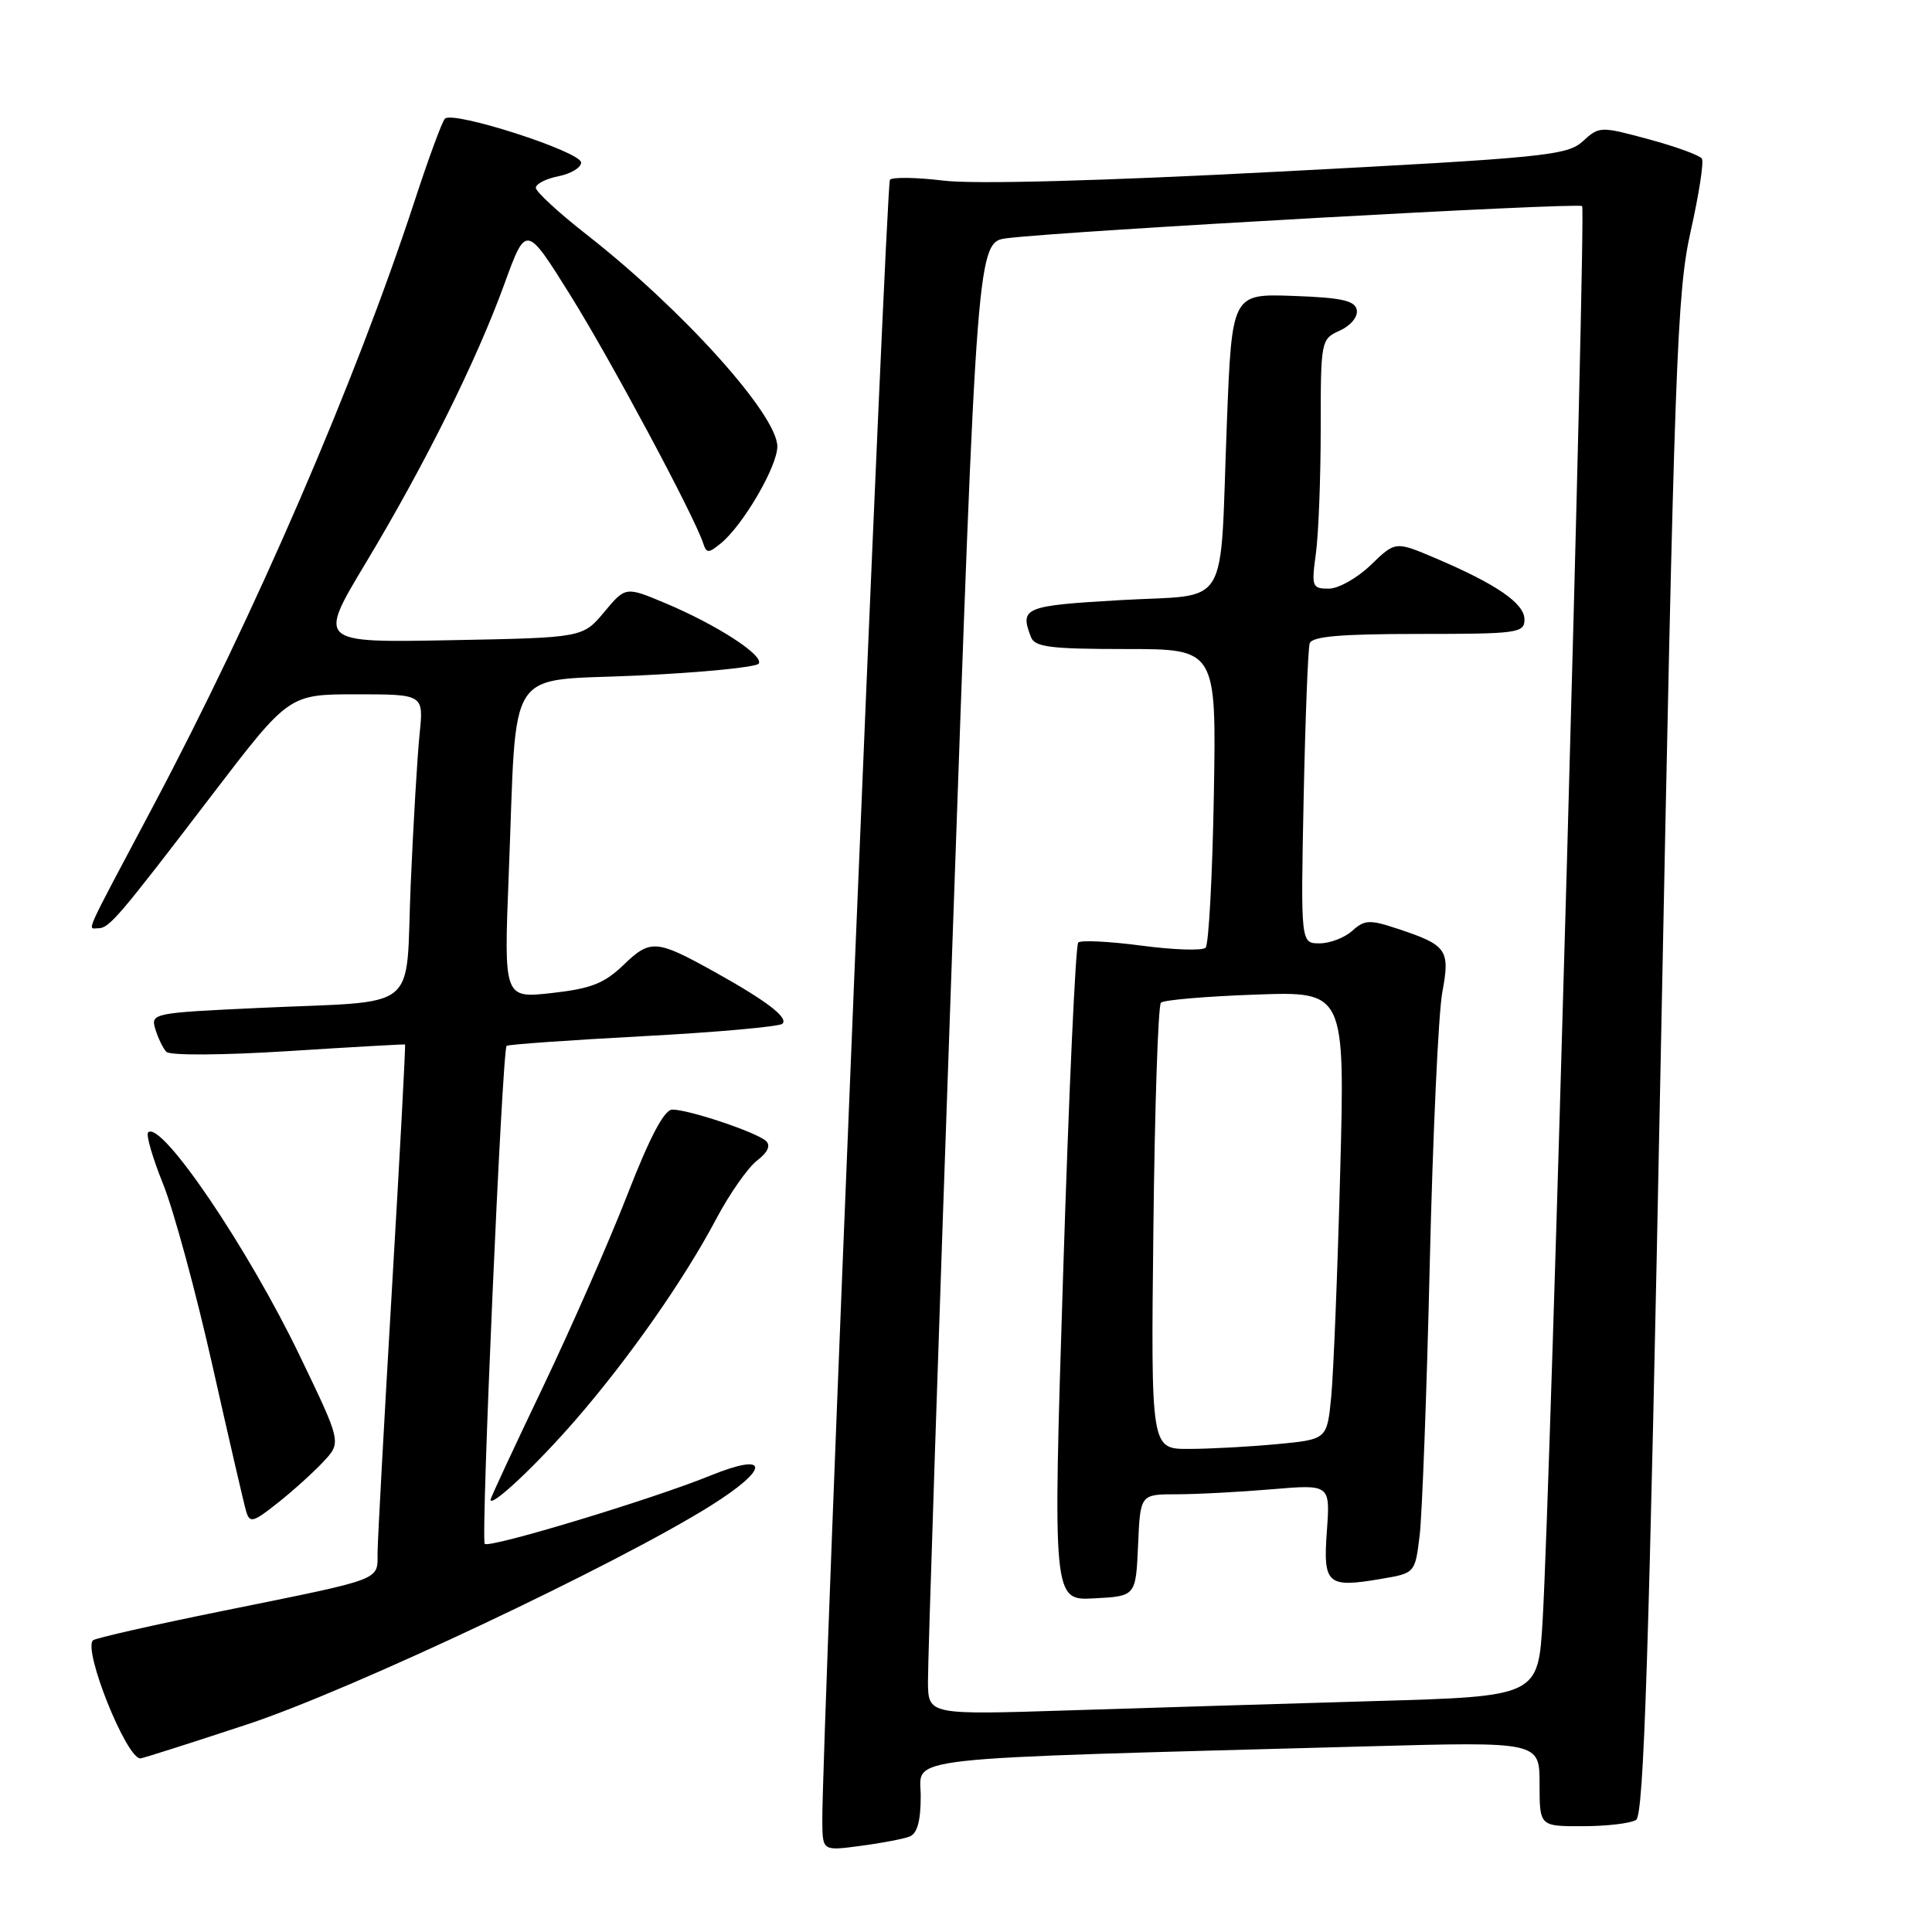 <?xml version="1.0" encoding="UTF-8" standalone="no"?>
<!DOCTYPE svg PUBLIC "-//W3C//DTD SVG 1.1//EN" "http://www.w3.org/Graphics/SVG/1.1/DTD/svg11.dtd" >
<svg xmlns="http://www.w3.org/2000/svg" xmlns:xlink="http://www.w3.org/1999/xlink" version="1.1" viewBox="0 0 256 256">
 <g >
 <path fill="currentColor"
d=" M 120.51 243.36 C 121.54 242.96 122.00 241.31 122.00 238.00 C 122.00 232.65 117.69 233.13 181.25 231.40 C 204.00 230.78 204.00 230.78 204.00 236.39 C 204.00 242.00 204.00 242.00 209.75 241.98 C 212.91 241.98 216.08 241.60 216.79 241.15 C 217.82 240.50 218.50 219.29 220.06 139.91 C 221.88 47.71 222.20 38.78 224.02 30.66 C 225.11 25.80 225.79 21.46 225.51 21.02 C 225.24 20.59 222.08 19.43 218.49 18.46 C 212.06 16.72 211.92 16.72 209.73 18.72 C 207.66 20.60 204.75 20.90 169.50 22.74 C 145.65 23.99 129.08 24.43 125.00 23.93 C 121.42 23.50 118.24 23.45 117.92 23.82 C 117.40 24.43 108.85 231.86 108.96 241.38 C 109.00 245.26 109.00 245.26 114.01 244.59 C 116.77 244.23 119.69 243.67 120.51 243.36 Z  M 32.79 228.48 C 46.44 223.98 81.89 207.24 94.25 199.46 C 102.06 194.55 101.99 192.33 94.11 195.53 C 86.37 198.68 64.85 205.18 64.23 204.57 C 63.69 204.02 66.54 139.11 67.13 138.58 C 67.33 138.40 75.48 137.82 85.24 137.30 C 95.00 136.78 103.30 136.03 103.68 135.65 C 104.49 134.84 101.58 132.62 94.70 128.79 C 86.98 124.49 86.18 124.43 82.65 127.83 C 80.08 130.31 78.33 131.00 73.13 131.58 C 66.76 132.29 66.76 132.29 67.41 115.89 C 68.54 87.54 66.71 90.35 84.58 89.51 C 93.07 89.11 100.25 88.40 100.54 87.93 C 101.22 86.83 95.01 82.81 88.20 79.94 C 82.89 77.71 82.89 77.71 80.06 81.10 C 77.22 84.50 77.22 84.50 59.67 84.83 C 42.12 85.16 42.12 85.16 48.42 74.67 C 56.33 61.50 63.13 47.82 66.84 37.61 C 69.71 29.73 69.71 29.73 75.57 39.11 C 80.91 47.67 92.00 68.37 93.18 72.00 C 93.62 73.33 93.88 73.33 95.51 72.00 C 98.47 69.58 103.00 61.81 103.00 59.16 C 103.00 54.98 90.49 41.07 77.75 31.10 C 74.04 28.20 71.00 25.40 71.00 24.88 C 71.00 24.37 72.35 23.68 74.00 23.35 C 75.65 23.02 77.00 22.21 77.00 21.54 C 77.00 20.10 59.96 14.61 58.95 15.73 C 58.56 16.15 56.78 21.00 54.98 26.50 C 47.10 50.58 33.85 81.26 20.25 106.90 C 10.91 124.50 11.58 123.00 13.01 123.00 C 14.47 123.00 15.66 121.61 28.16 105.25 C 38.29 92.00 38.29 92.00 47.22 92.00 C 56.14 92.00 56.14 92.00 55.60 97.25 C 55.30 100.14 54.77 109.11 54.42 117.19 C 53.69 134.46 56.05 132.54 34.22 133.56 C 20.24 134.21 19.95 134.27 20.58 136.36 C 20.94 137.54 21.59 138.89 22.04 139.37 C 22.50 139.87 29.44 139.83 38.17 139.28 C 46.60 138.74 53.58 138.35 53.67 138.40 C 53.76 138.46 52.99 152.90 51.95 170.50 C 50.91 188.10 50.05 203.93 50.03 205.68 C 49.99 209.49 51.13 209.07 29.54 213.45 C 20.35 215.31 12.60 217.07 12.32 217.35 C 10.99 218.67 16.74 233.00 18.60 233.00 C 18.87 233.00 25.25 230.97 32.79 228.48 Z  M 42.87 193.66 C 45.24 191.12 45.24 191.12 39.73 179.67 C 32.84 165.33 21.34 148.39 19.63 150.05 C 19.32 150.35 20.22 153.44 21.62 156.91 C 23.02 160.39 25.95 171.16 28.13 180.86 C 30.31 190.56 32.33 199.30 32.62 200.27 C 33.09 201.86 33.55 201.73 36.83 199.12 C 38.85 197.52 41.57 195.06 42.87 193.66 Z  M 76.22 188.20 C 83.31 180.04 90.66 169.54 94.91 161.50 C 96.66 158.20 99.08 154.74 100.29 153.80 C 101.73 152.70 102.15 151.79 101.50 151.19 C 100.24 150.02 91.17 146.99 89.07 147.03 C 88.01 147.05 86.10 150.67 83.14 158.28 C 80.74 164.45 75.67 175.98 71.89 183.90 C 68.10 191.82 65.00 198.49 65.00 198.72 C 65.00 199.83 70.99 194.22 76.22 188.20 Z  M 122.96 222.87 C 122.93 220.46 124.38 176.55 126.19 125.28 C 129.46 32.05 129.46 32.05 133.48 31.56 C 141.47 30.58 209.14 26.81 209.64 27.31 C 210.18 27.84 205.47 196.49 204.41 214.64 C 203.82 224.78 203.82 224.78 182.16 225.40 C 170.25 225.75 152.06 226.30 141.75 226.63 C 123.00 227.23 123.00 227.23 122.96 222.87 Z  M 150.80 204.75 C 151.09 198.00 151.09 198.00 155.89 198.00 C 158.54 198.00 164.20 197.70 168.48 197.34 C 176.26 196.68 176.26 196.68 175.82 202.83 C 175.30 209.95 175.85 210.43 183.01 209.21 C 187.50 208.45 187.50 208.45 188.11 203.47 C 188.44 200.74 189.05 184.55 189.45 167.50 C 189.85 150.45 190.60 134.25 191.11 131.50 C 192.17 125.81 191.76 125.23 185.05 123.02 C 181.49 121.84 180.79 121.88 179.18 123.34 C 178.17 124.25 176.22 125.00 174.85 125.00 C 172.35 125.00 172.35 125.00 172.74 105.75 C 172.96 95.16 173.32 85.94 173.54 85.25 C 173.83 84.33 177.62 84.00 187.97 84.00 C 201.13 84.00 202.00 83.88 202.00 82.08 C 202.00 79.95 198.29 77.40 190.20 73.96 C 184.90 71.71 184.90 71.71 181.65 74.85 C 179.87 76.58 177.35 78.00 176.07 78.00 C 173.86 78.00 173.76 77.74 174.36 73.36 C 174.71 70.81 175.00 63.37 175.00 56.84 C 175.00 45.09 175.03 44.94 177.54 43.80 C 178.99 43.14 179.95 41.97 179.78 41.07 C 179.54 39.83 177.79 39.44 171.36 39.21 C 163.23 38.92 163.23 38.92 162.56 56.21 C 161.59 81.34 163.21 78.67 148.44 79.52 C 135.69 80.26 135.10 80.50 136.61 84.42 C 137.11 85.74 139.19 86.00 149.20 86.00 C 161.18 86.00 161.18 86.00 160.84 105.42 C 160.65 116.10 160.16 125.17 159.75 125.58 C 159.34 125.99 155.52 125.87 151.25 125.30 C 146.99 124.74 143.22 124.55 142.87 124.89 C 142.52 125.22 141.62 144.98 140.87 168.79 C 139.50 212.09 139.50 212.09 145.00 211.79 C 150.50 211.50 150.50 211.50 150.80 204.75 Z  M 152.83 162.75 C 153.01 146.66 153.46 133.21 153.83 132.86 C 154.20 132.50 159.84 132.02 166.36 131.79 C 178.22 131.36 178.22 131.36 177.58 155.43 C 177.23 168.67 176.69 182.03 176.39 185.11 C 175.84 190.73 175.84 190.73 169.17 191.36 C 165.50 191.70 160.25 191.99 157.50 191.99 C 152.50 192.00 152.50 192.00 152.83 162.75 Z "/>
</g>
</svg>